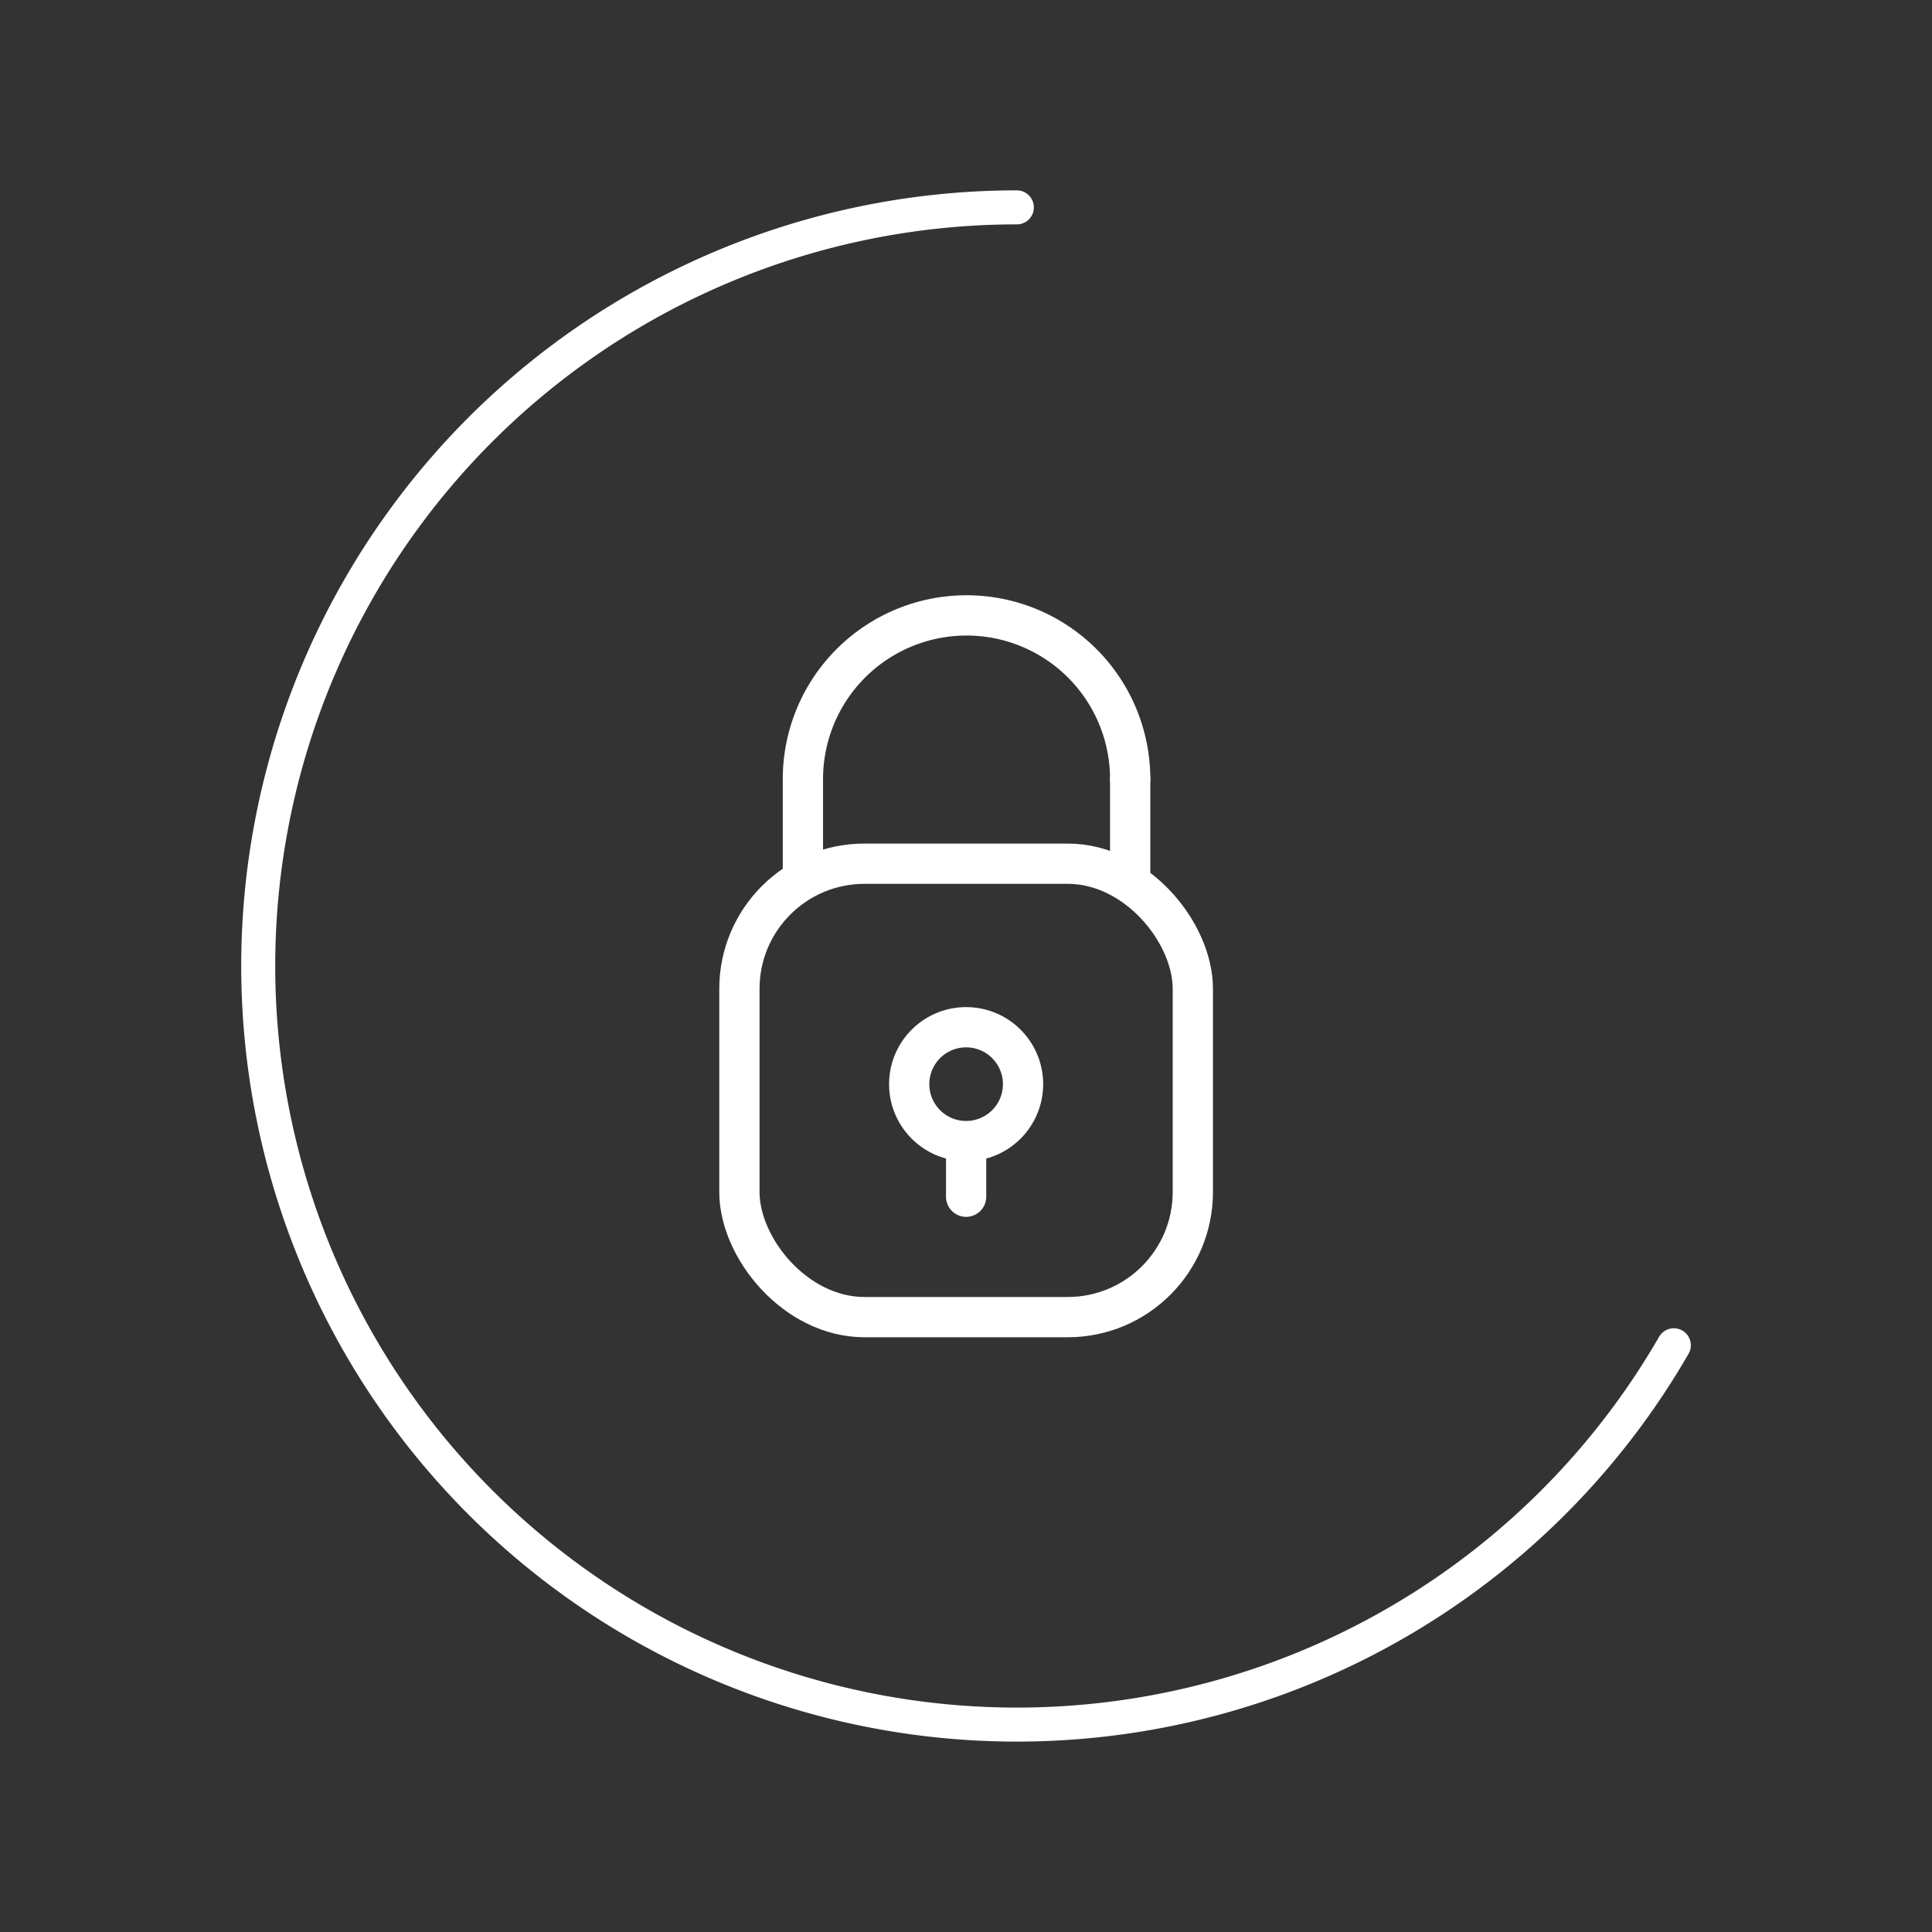 <?xml version="1.0" encoding="UTF-8" standalone="no"?>
<!-- Created with Inkscape (http://www.inkscape.org/) -->

<svg
   width="48.0px"
   height="48.0px"
   viewBox="0 0 48.0 48.0"
   version="1.1"
   id="SVGRoot"
   inkscape:version="1.1 (c68e22c387, 2021-05-23)"
   sodipodi:docname="privacy_dashboard.svg"
   xmlns:inkscape="http://www.inkscape.org/namespaces/inkscape"
   xmlns:sodipodi="http://sodipodi.sourceforge.net/DTD/sodipodi-0.dtd"
   xmlns="http://www.w3.org/2000/svg"
   xmlns:svg="http://www.w3.org/2000/svg"
   xmlns:rdf="http://www.w3.org/1999/02/22-rdf-syntax-ns#"
   xmlns:cc="http://creativecommons.org/ns#"
   xmlns:dc="http://purl.org/dc/elements/1.1/">
  <rect x="0" y="0" width="48.0" height="48.0" fill="#333333" stroke="none"/>
  <sodipodi:namedview
     id="namedview7"
     pagecolor="#505050"
     bordercolor="#eeeeee"
     borderopacity="1"
     inkscape:pageshadow="0"
     inkscape:pageopacity="1"
     inkscape:pagecheckerboard="false"
     inkscape:document-units="px"
     showgrid="true"
     inkscape:showpageshadow="false"
     units="px"
     scale-x="1"
     inkscape:zoom="5.6797221"
     inkscape:cx="23.592704"
     inkscape:cy="26.67384"
     inkscape:current-layer="layer1"
     inkscape:snap-global="false">
    <inkscape:grid
       type="xygrid"
       id="grid7780" />
  </sodipodi:namedview>
  <defs
     id="defs2">
    <style
       id="style7959">.a{fill:none;stroke:#fff;stroke-linecap:round;stroke-linejoin:round;}</style>
  </defs>
  <g
     inkscape:label="Layer 1"
     inkscape:groupmode="layer"
     id="layer1">
    <g
       id="g8836"
       transform="matrix(1.325,0,0,1.325,-7.797,-8.835)"
       style="stroke-width:0.755">
      <g
         id="g8500"
         transform="matrix(0.548,0,0,0.548,10.856,10.442)"
         style="stroke-width:1.378">
        <path
           class="a"
           d="m 18.401,19.769 a 5.599,5.599 0 0 1 11.198,0"
           id="path7965"
           style="stroke-width:1.378" />
        <path
           class="a"
           d="m 29.599,19.769 v 3.369"
           id="path7967"
           style="stroke-width:1.378" />
        <path
           class="a"
           d="m 18.401,19.769 v 3.325"
           id="path7969"
           style="stroke-width:1.378" />
      </g>
      <g
         id="g8495"
         transform="matrix(0.597,0,0,0.597,9.672,11.311)"
         style="stroke-width:1.264">
        <circle
           class="a"
           cx="24"
           cy="26.274"
           r="1.788"
           id="circle7971"
           style="stroke-width:1.264" />
        <path
           class="a"
           d="M 24,29.81 V 28.116"
           id="path7973"
           style="stroke-width:1.264" />
      </g>
      <rect
         style="fill:none;stroke:#ffffff;stroke-width:0.755;stroke-linecap:round;stroke-linejoin:round;stroke-miterlimit:4.05;stop-color:#000000"
         id="rect8200"
         width="8.502"
         height="8.502"
         x="19.749"
         y="22.863"
         rx="2.346"
         ry="2.346" />
    </g>
    <path
       style="fill:none;stroke:#ffffff;stroke-width:0.845;stroke-linecap:round;stroke-linejoin:round;stroke-miterlimit:4.05;stop-color:#000000"
       id="path8644"
       sodipodi:type="arc"
       sodipodi:cx="25.263313"
       sodipodi:cy="23.999191"
       sodipodi:rx="18.847397"
       sodipodi:ry="18.847397"
       sodipodi:start="0.52359878"
       sodipodi:end="4.712389"
       sodipodi:open="true"
       sodipodi:arc-type="arc"
       d="M 41.586,33.423 A 18.847,18.847 0 0 1 18.817,41.71 18.847,18.847 0 0 1 6.702,20.726 18.847,18.847 0 0 1 25.263,5.152" />
  </g>
</svg>

